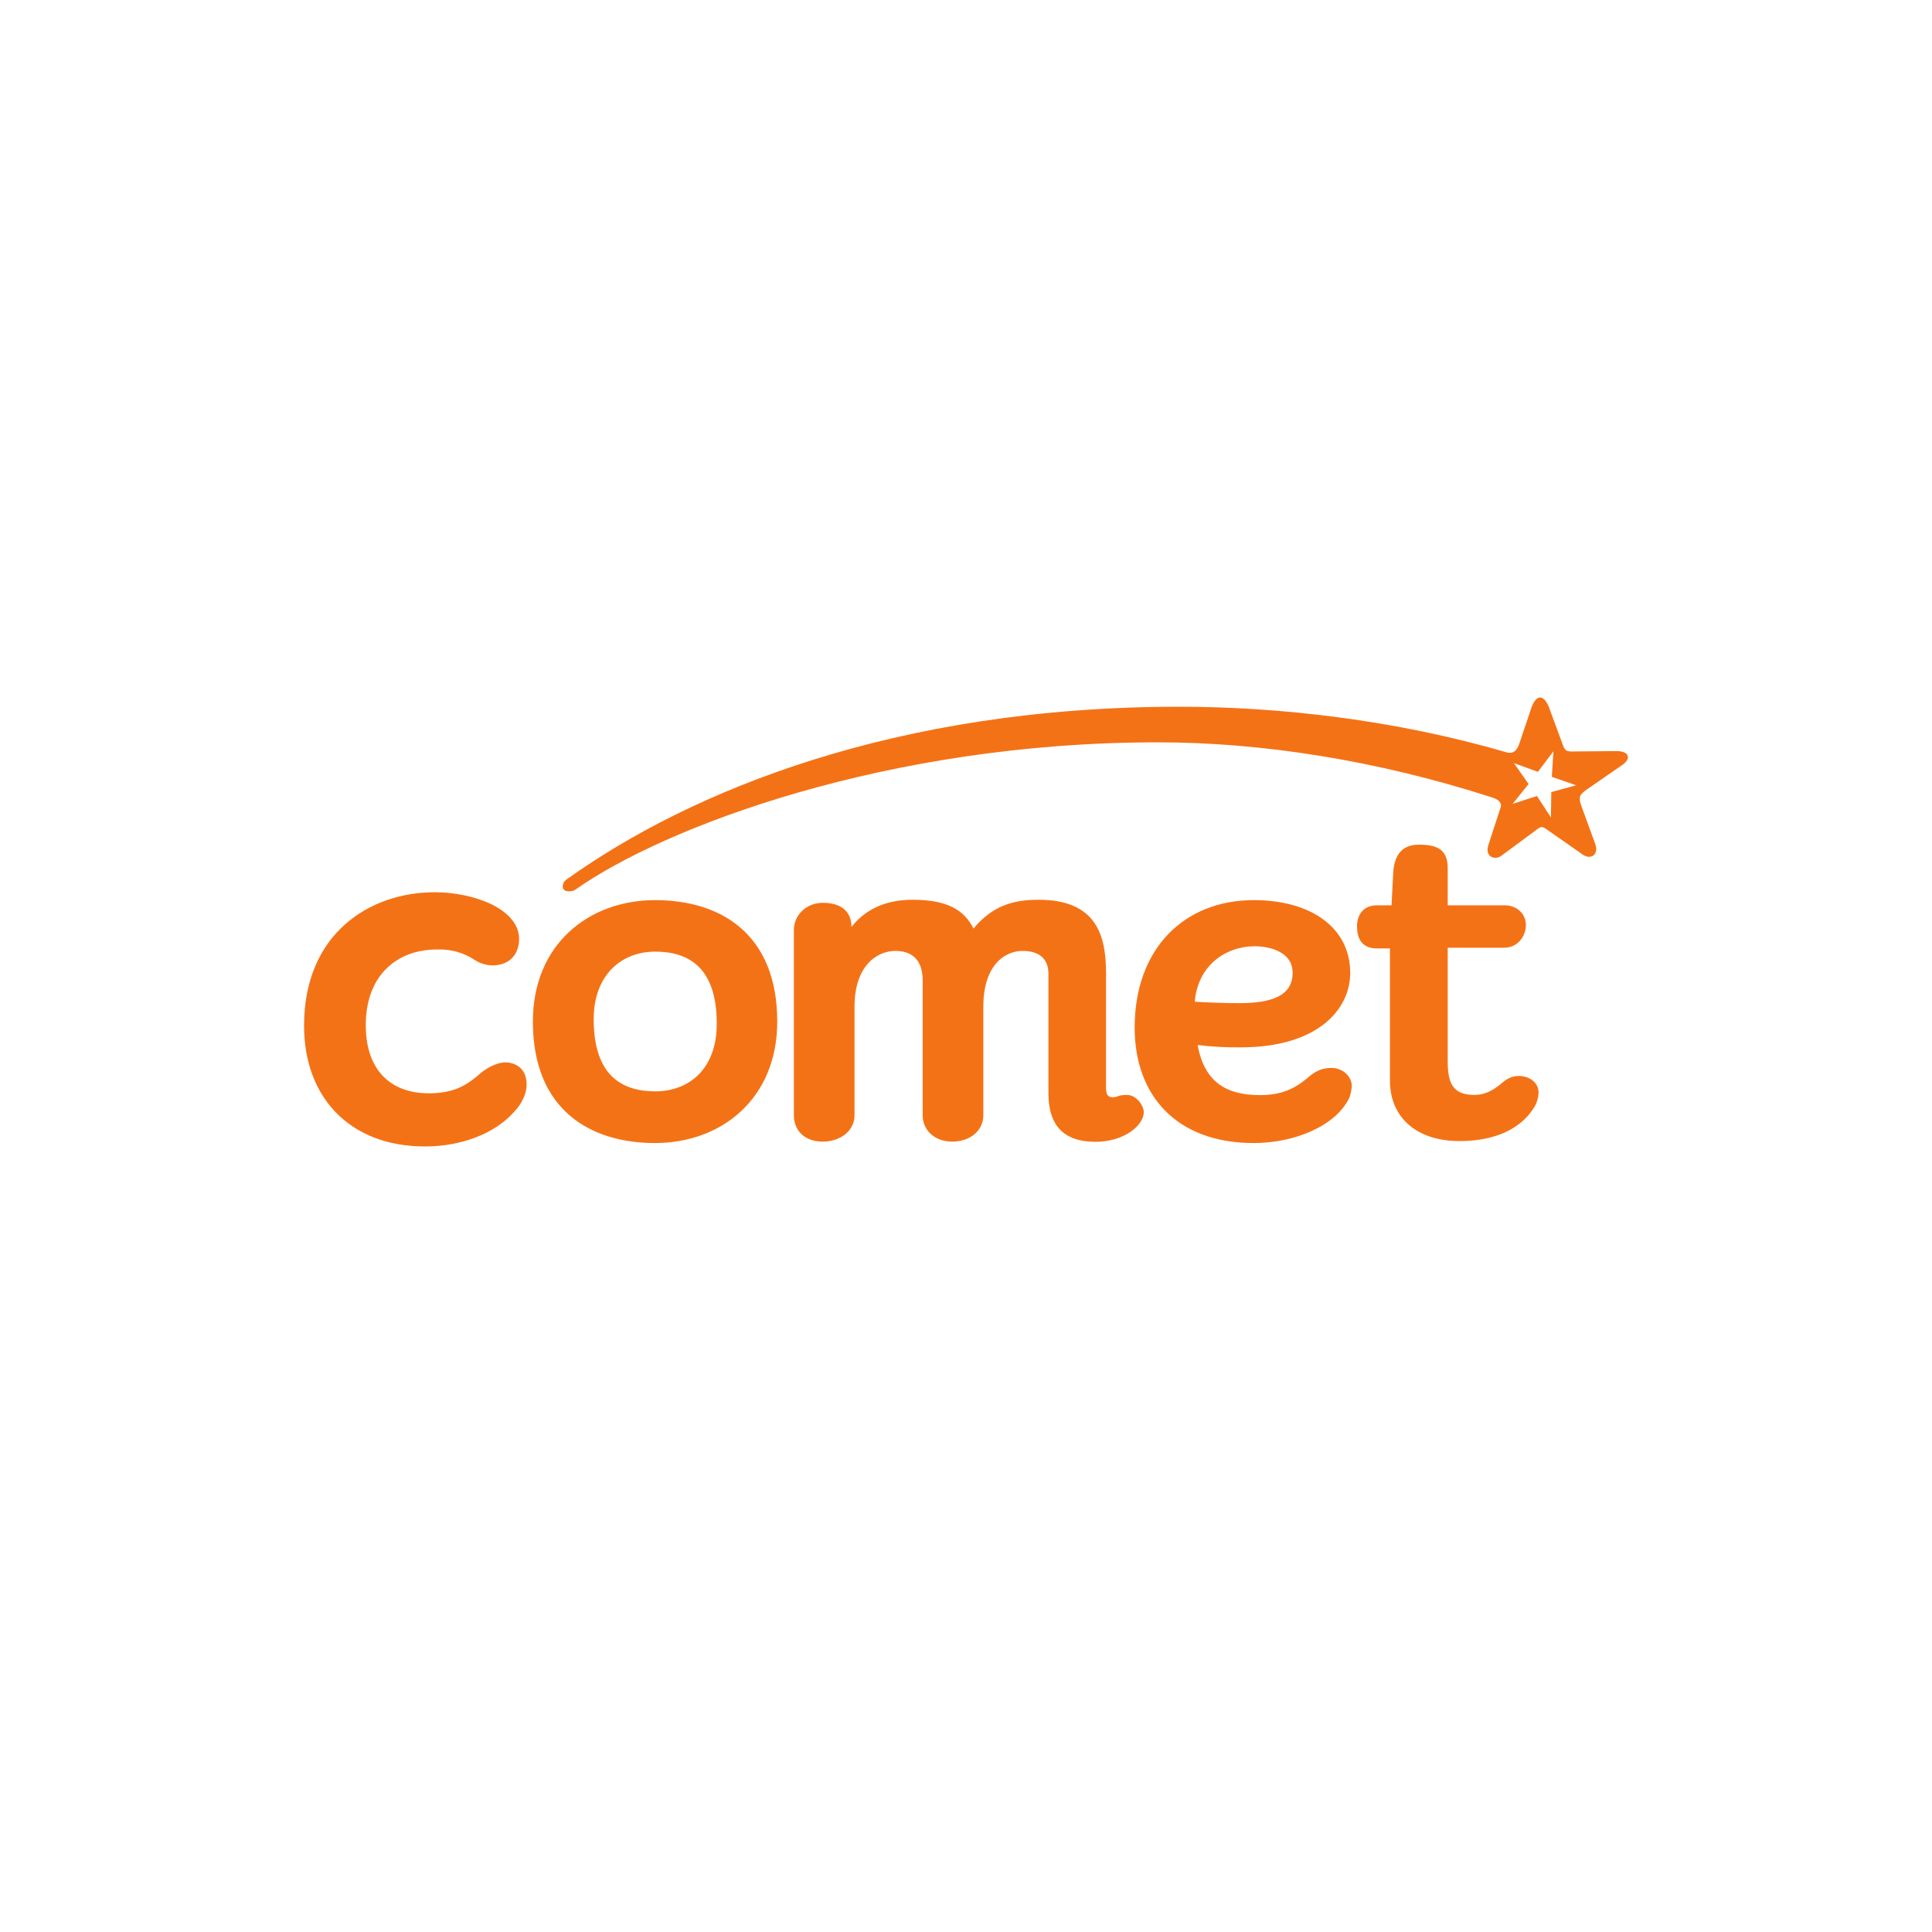 <?xml version="1.0" encoding="UTF-8" standalone="no" ?>
<!DOCTYPE svg PUBLIC "-//W3C//DTD SVG 1.1//EN" "http://www.w3.org/Graphics/SVG/1.1/DTD/svg11.dtd">
<svg xmlns="http://www.w3.org/2000/svg" xmlns:xlink="http://www.w3.org/1999/xlink" version="1.1" width="1080" height="1080" viewBox="0 0 1080 1080" xml:space="preserve">
<desc>Created with Fabric.js 5.2.4</desc>
<defs>
</defs>
<g transform="matrix(1 0 0 1 540 540)" id="a505a0c8-3f6f-4313-afb6-516bbe097f6f"  >
<rect style="stroke: none; stroke-width: 1; stroke-dasharray: none; stroke-linecap: butt; stroke-dashoffset: 0; stroke-linejoin: miter; stroke-miterlimit: 4; fill: rgb(255,255,255); fill-rule: nonzero; opacity: 1; visibility: hidden;" vector-effect="non-scaling-stroke"  x="-540" y="-540" rx="0" ry="0" width="1080" height="1080" />
</g>
<g transform="matrix(1 0 0 1 540 540)" id="d34f9ec9-caa0-4c65-be30-fe0ebc772659"  >
</g>
<g transform="matrix(1 0 0 1 540 515.38)"  >
<g style="" vector-effect="non-scaling-stroke"   >
		<g transform="matrix(1 0 0 1 1.58 55.24)" clip-path="url(#CLIPPATH_3)"  >
<clipPath id="CLIPPATH_3" >
	<rect transform="matrix(1 0 0 1 -1.6 -55.25)" id="SVGID_2_" x="-370" y="-125.5" rx="0" ry="0" width="740" height="251" />
</clipPath>
<path style="stroke: none; stroke-width: 1; stroke-dasharray: none; stroke-linecap: butt; stroke-dashoffset: 0; stroke-linejoin: miter; stroke-miterlimit: 4; fill: rgb(244,114,22); fill-rule: nonzero; opacity: 1;" vector-effect="non-scaling-stroke"  transform=" translate(-468.6, -385.75)" d="M 549.1 428.5 C 552.1 428.5 551.6 427.2 557.1 427.2 C 562.2 427.2 566.4 433.1 566.4 436.9 C 566.4 443.7 556.2 453.4 539.3 453.4 C 521.9 453.4 513.1 444.5 513.1 426.3 L 513.1 359.4 C 513.1 350.5 507.2 346.7 498.7 346.7 C 488.6 346.7 476.7 354.7 476.7 378 L 476.7 438.5 C 476.7 447.4 469.1 453.3 459.3 453.3 C 450 453.3 442.8 447.4 442.8 438.5 L 442.8 363.2 C 442.8 350.9 436 346.7 427.6 346.7 C 417.4 346.7 404.7 354.7 404.7 378 L 404.7 438.5 C 404.7 447.4 396.7 453.3 386.9 453.3 C 377.1 453.3 370.8 447.4 370.8 438.5 L 370.8 335 C 370.8 326.5 378 319.8 386.9 319.8 C 397.5 319.8 403 324.9 403 333.3 C 412.3 321.4 425.4 318.1 437.3 318.1 C 456.8 318.1 466.1 324 471.2 334.2 C 481.8 321.5 493.2 318.1 507.6 318.1 C 540.2 318.1 545.3 338.4 545.3 359.2 L 545.3 422.3 C 545.2 426.8 546.1 428.5 549.1 428.5" stroke-linecap="round" />
</g>
		<g transform="matrix(1 0 0 1 269.33 39.64)" clip-path="url(#CLIPPATH_4)"  >
<clipPath id="CLIPPATH_4" >
	<rect transform="matrix(1 0 0 1 -269.35 -39.65)" id="SVGID_2_" x="-370" y="-125.5" rx="0" ry="0" width="740" height="251" />
</clipPath>
<path style="stroke: none; stroke-width: 1; stroke-dasharray: none; stroke-linecap: butt; stroke-dashoffset: 0; stroke-linejoin: miter; stroke-miterlimit: 4; fill: rgb(244,114,22); fill-rule: nonzero; opacity: 1;" vector-effect="non-scaling-stroke"  transform=" translate(-736.35, -370.15)" d="M 696.7 321.2 L 704.9 321.2 L 705.8 303.8 C 706.2 294.5 709.6 287.3 720.2 287.3 C 730.8 287.3 736.3 290.3 736.3 300.4 L 736.3 321.2 L 768.1 321.2 C 774.9 321.2 780 325.9 780 332.2 C 780 339 774.9 344.9 768.1 344.9 L 736.3 344.9 L 736.3 408.5 C 736.3 420 738.8 427.2 751.1 427.2 C 756.6 427.2 761.3 425.1 766.8 420.4 C 770.2 417.4 773.2 416.6 776.1 416.6 C 781.6 416.6 787.1 420 787.1 425.9 C 787 428.6 786.3 431.2 785 433.5 C 775.7 449.2 757.4 453 743 453 C 718.4 453 704 439.4 704 419.1 L 704 345.3 L 696.6 345.3 C 687.7 345.3 685.6 338.9 685.6 333 C 685.6 327.6 688.2 321.3 696.7 321.2" stroke-linecap="round" />
</g>
		<g transform="matrix(1 0 0 1 -307.82 54.44)" clip-path="url(#CLIPPATH_5)"  >
<clipPath id="CLIPPATH_5" >
	<rect transform="matrix(1 0 0 1 307.8 -54.45)" id="SVGID_2_" x="-370" y="-125.5" rx="0" ry="0" width="740" height="251" />
</clipPath>
<path style="stroke: none; stroke-width: 1; stroke-dasharray: none; stroke-linecap: butt; stroke-dashoffset: 0; stroke-linejoin: miter; stroke-miterlimit: 4; fill: rgb(244,114,22); fill-rule: nonzero; opacity: 1;" vector-effect="non-scaling-stroke"  transform=" translate(-159.2, -384.95)" d="M 164.5 456 L 164.5 456 C 143.8 456 126.5 449.3 114.5 436.7 C 103 424.7 97 408 97 388.4 C 97 337 133.7 313.9 170 313.9 C 181.4 313.9 193 316.4 201.7 320.6 C 211.7 325.5 217.2 332.4 217.2 339.9 C 217.2 349 211.5 354.7 202.4 354.8 C 198.8 354.7 195.3 353.7 192.3 351.7 C 186.3 347.7 179.2 345.7 171.9 345.9 L 170.9 345.9 C 159.6 346 150 349.7 143 356.6 C 135.3 364.2 131.3 375.4 131.5 389.1 C 131.8 412.7 144.7 426.3 166.9 426.3 L 167.6 426.3 C 180.2 426.1 187.3 422.2 194.1 416.4 C 197.9 412.8 204.1 409 209.9 409 C 210.7 409 211.5 409.1 212.3 409.3 C 218.1 410.6 221.4 414.8 221.4 421.3 C 221.4 428.5 216.7 434.4 213.9 437.2 C 203.4 448.9 184.4 456.1 164.5 456" stroke-linecap="round" />
</g>
		<g transform="matrix(1 0 0 1 154.98 55.69)" clip-path="url(#CLIPPATH_6)"  >
<clipPath id="CLIPPATH_6" >
	<rect transform="matrix(1 0 0 1 -155 -55.7)" id="SVGID_2_" x="-370" y="-125.5" rx="0" ry="0" width="740" height="251" />
</clipPath>
<path style="stroke: none; stroke-width: 1; stroke-dasharray: none; stroke-linecap: butt; stroke-dashoffset: 0; stroke-linejoin: miter; stroke-miterlimit: 4; fill: rgb(244,114,22); fill-rule: nonzero; opacity: 1;" vector-effect="non-scaling-stroke"  transform=" translate(-622, -386.2)" d="M 594.9 375.1 C 601.3 375.5 611 375.9 619.5 375.9 C 638.2 375.9 649.6 371.7 649.6 358.9 C 649.6 347 636.4 344.1 628.4 344.1 C 612.3 344.1 596.6 354.7 594.9 375.1 M 681.4 428.6 C 673.8 444.7 650.4 454.1 627.9 454.1 C 584.2 454.1 561.3 427 561.3 389.6 C 561.3 345.5 588.9 318.3 627.9 318.3 C 659.7 318.3 681.8 333.6 681.8 359 C 681.8 379.4 663.6 400.6 620.7 400.6 C 612.6 400.7 604.5 400.3 596.5 399.3 C 600.3 420.1 612.6 427.3 631.3 427.3 C 643.2 427.3 650.4 423.9 657.6 418 C 661.8 414.2 665.7 412.1 671.2 412.1 C 678 412.1 682.7 417.2 682.7 422.3 C 682.5 424.4 682.1 426.5 681.4 428.6" stroke-linecap="round" />
</g>
		<g transform="matrix(1 0 0 1 -173.82 55.69)" clip-path="url(#CLIPPATH_7)"  >
<clipPath id="CLIPPATH_7" >
	<rect transform="matrix(1 0 0 1 173.8 -55.7)" id="SVGID_2_" x="-370" y="-125.5" rx="0" ry="0" width="740" height="251" />
</clipPath>
<path style="stroke: none; stroke-width: 1; stroke-dasharray: none; stroke-linecap: butt; stroke-dashoffset: 0; stroke-linejoin: miter; stroke-miterlimit: 4; fill: rgb(244,114,22); fill-rule: nonzero; opacity: 1;" vector-effect="non-scaling-stroke"  transform=" translate(-293.2, -386.2)" d="M 258.9 384.9 C 258.9 359.9 274.6 347.1 293.3 347.1 C 312 347.1 327.7 356 327.7 387.4 C 327.7 412.9 312 425.2 293.3 425.2 C 274.6 425.2 258.9 416.3 258.9 384.9 M 224.9 386.2 C 224.9 435 256.3 454.1 293.2 454.1 C 330.1 454.1 361.5 429.5 361.5 386.2 C 361.5 337.4 330.1 318.3 293.2 318.3 C 256.3 318.3 224.9 342.9 224.9 386.2" stroke-linecap="round" />
</g>
		<g transform="matrix(1 0 0 1 72.3 -71.3)" clip-path="url(#CLIPPATH_8)"  >
<clipPath id="CLIPPATH_8" >
	<rect transform="matrix(1 0 0 1 -72.32 71.29)" id="SVGID_2_" x="-370" y="-125.5" rx="0" ry="0" width="740" height="251" />
</clipPath>
<path style="stroke: none; stroke-width: 1; stroke-dasharray: none; stroke-linecap: butt; stroke-dashoffset: 0; stroke-linejoin: miter; stroke-miterlimit: 4; fill: rgb(244,114,22); fill-rule: nonzero; opacity: 1;" vector-effect="non-scaling-stroke"  transform=" translate(-539.32, -259.21)" d="M 830 235 L 807.5 235.2 C 802.3 235.4 801.7 234.9 800.1 230 L 793.6 212.4 C 790.4 202.5 785.4 202.6 782.5 212.5 L 776.5 230.3 C 775 235.3 772.5 236.6 769.2 235.7 C 706.9 217.5 642.1 210.2 586.3 210.2 C 427.1 210.2 313.1 257.4 244.5 306.2 C 242.5 307.5 241.6 308.7 241.6 310.9 C 241.6 312.2 242.8 313.4 244.9 313.4 C 246.2 313.4 247.5 313.2 248.6 312.5 C 298.4 277.3 423.4 230 574.4 230.1 C 631.8 230.1 696.3 240 761.1 260.9 C 765.7 262.3 766.4 264.7 766 266.1 L 758.9 287.9 C 757.1 294.5 763.2 296.3 766.7 293.2 L 784.7 279.9 C 788.8 276.7 788.9 276.7 793.1 279.8 L 811.7 292.8 C 816.5 296.1 820.7 292.7 818.9 287.3 L 811.1 265.9 C 809.3 261 809.7 259.5 814 256.5 L 834.1 242.6 C 838.7 239.4 838.3 234.8 830 235 M 794.2 257.9 L 794 272.1 L 786.2 260.1 L 772.6 264.5 L 781.5 253.4 L 773.3 241.7 L 786.7 246.6 L 795.4 235.1 L 794.5 249.4 L 808.1 254.1 L 794.2 257.9 z" stroke-linecap="round" />
</g>
</g>
</g>
</svg>